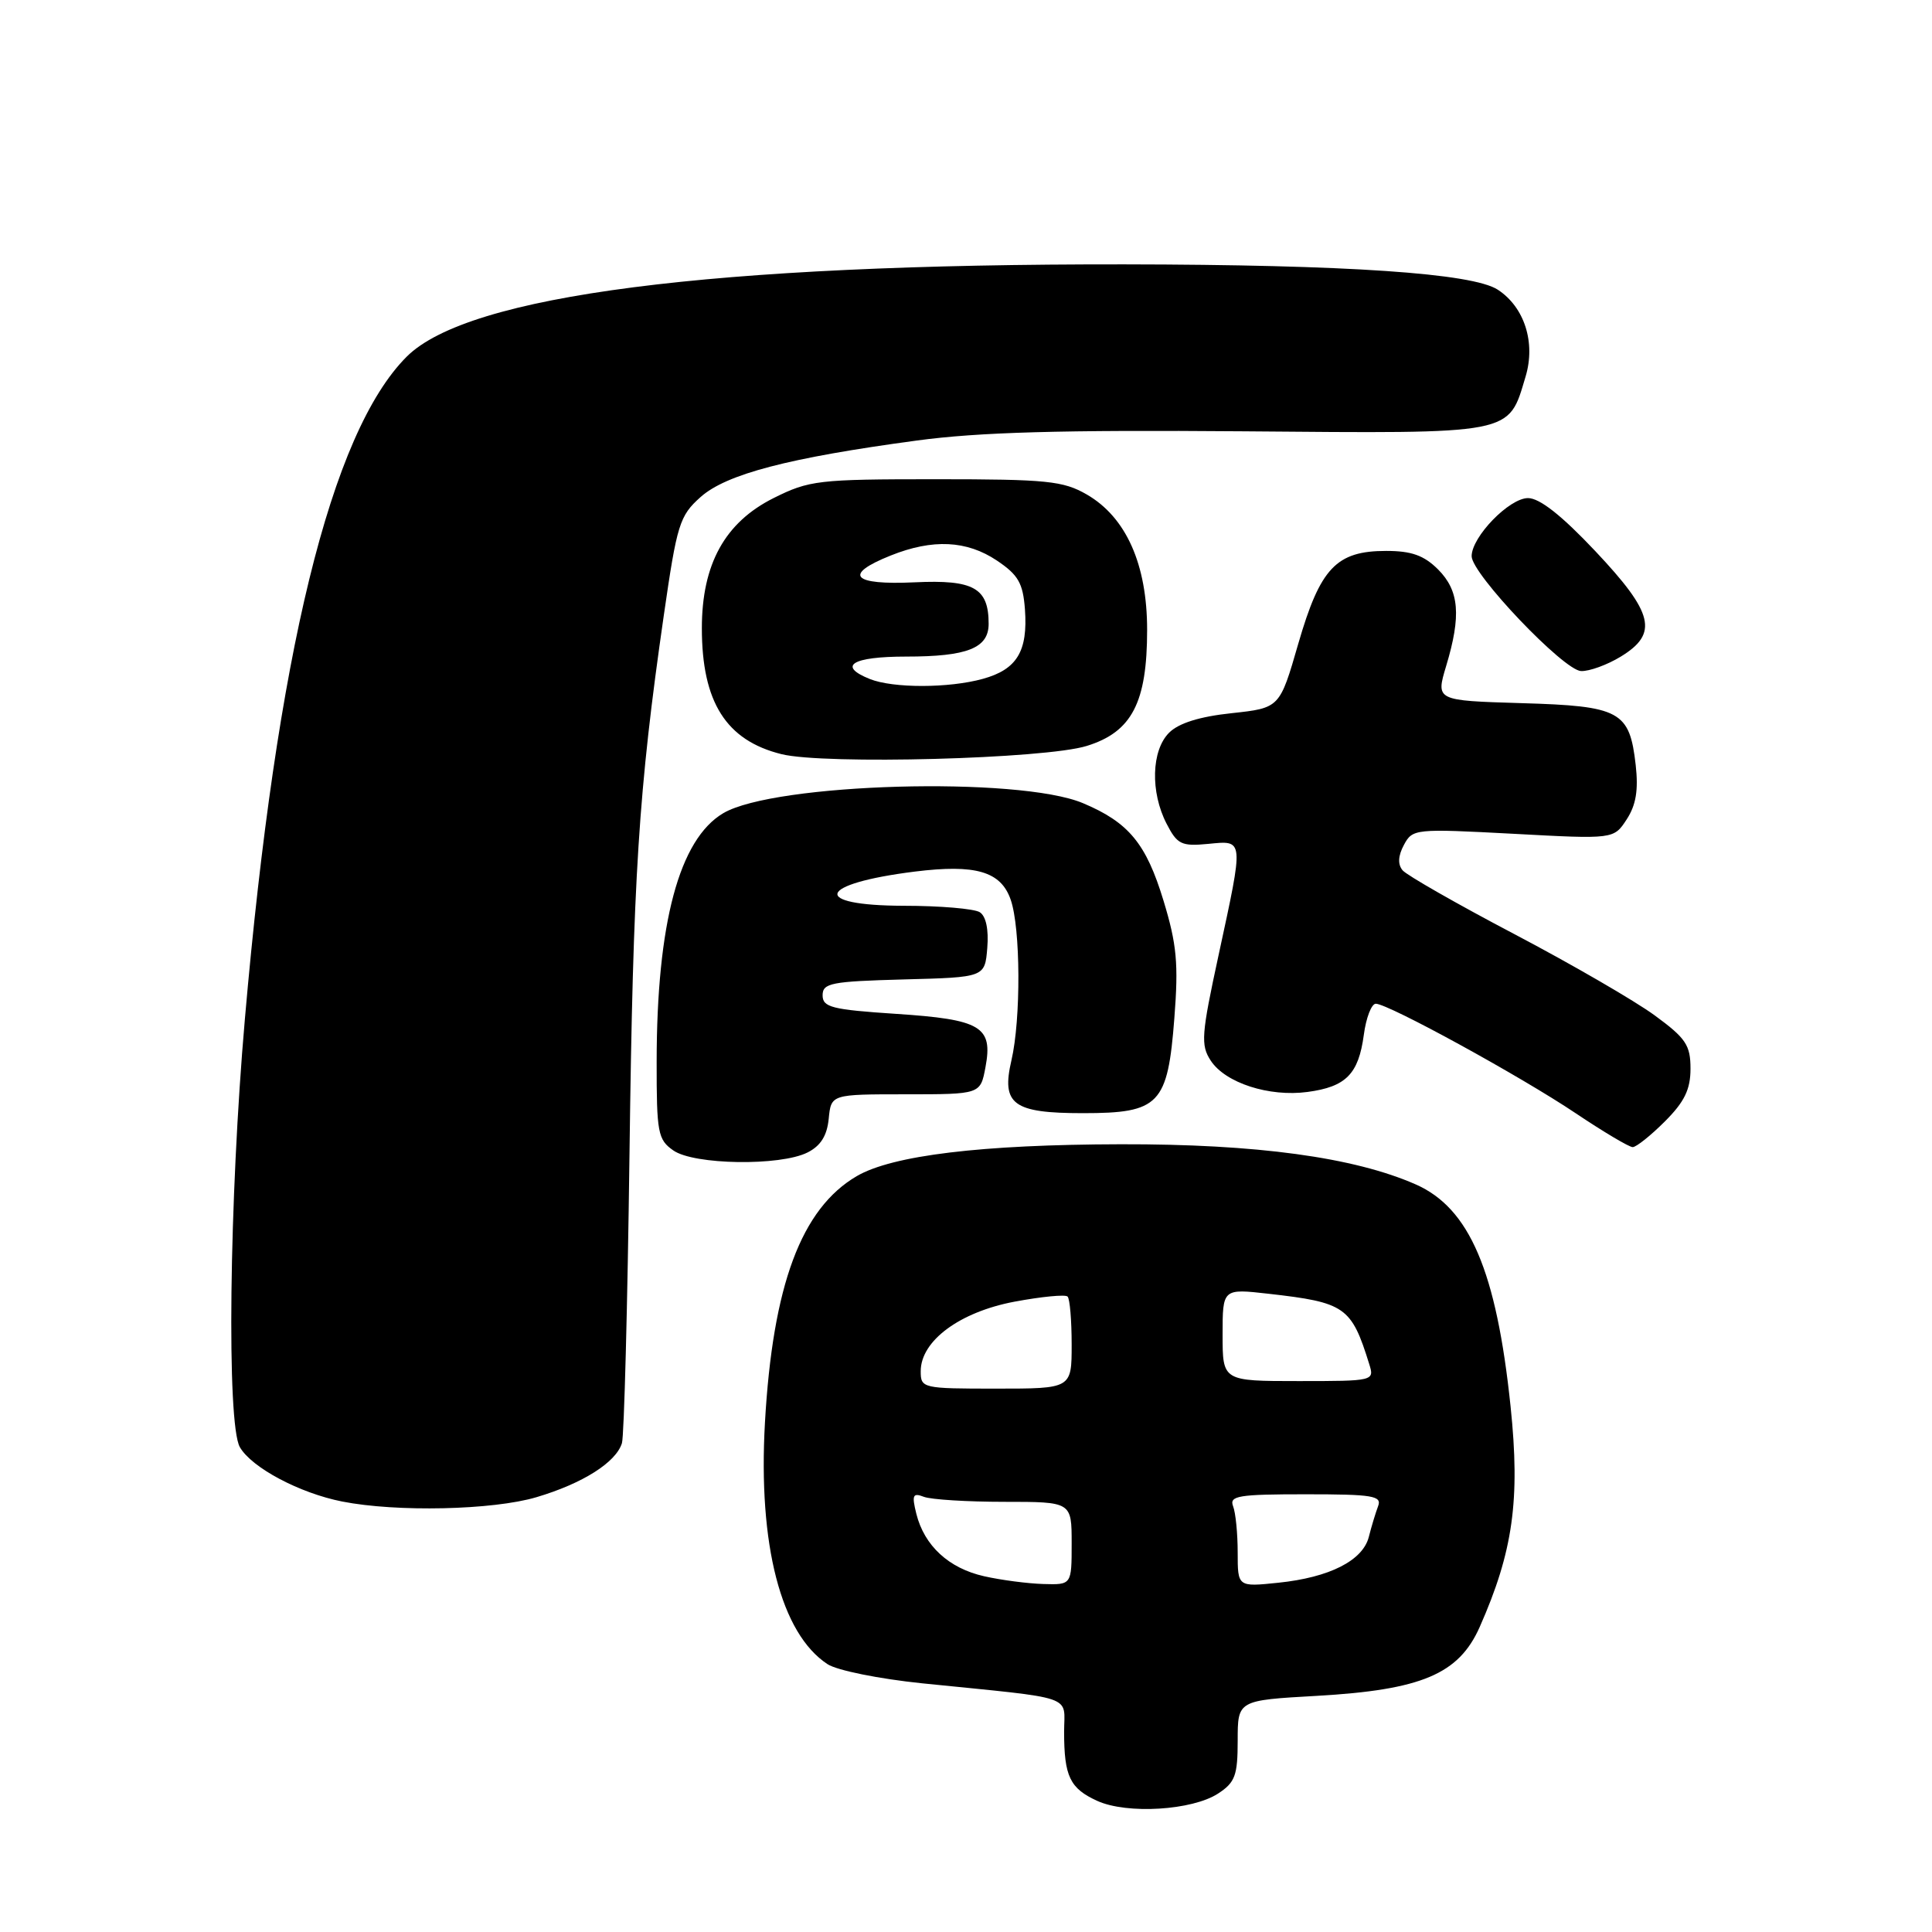 <?xml version="1.0" encoding="UTF-8" standalone="no"?>
<!DOCTYPE svg PUBLIC "-//W3C//DTD SVG 1.1//EN" "http://www.w3.org/Graphics/SVG/1.1/DTD/svg11.dtd" >
<svg xmlns="http://www.w3.org/2000/svg" xmlns:xlink="http://www.w3.org/1999/xlink" version="1.1" viewBox="0 0 256 256">
 <g >
 <path fill="currentColor"
d=" M 161.41 237.65 C 163.66 236.18 164.00 235.26 164.00 230.63 C 164.00 225.30 164.00 225.30 174.48 224.71 C 188.37 223.92 193.30 221.83 196.07 215.58 C 200.49 205.59 201.45 198.74 200.16 186.37 C 198.29 168.44 194.72 160.08 187.59 156.94 C 179.41 153.34 166.50 151.58 148.50 151.62 C 130.06 151.66 118.25 153.09 113.53 155.84 C 106.17 160.14 102.39 170.30 101.36 188.50 C 100.44 204.72 103.49 216.47 109.65 220.51 C 110.92 221.34 116.49 222.46 122.21 223.05 C 142.90 225.15 141.00 224.50 141.00 229.48 C 141.00 235.39 141.77 236.98 145.40 238.63 C 149.35 240.42 157.99 239.89 161.41 237.65 Z  M 71.07 198.39 C 77.21 196.57 81.63 193.77 82.41 191.22 C 82.70 190.28 83.15 173.07 83.41 153.00 C 83.89 115.99 84.60 104.83 87.96 81.52 C 89.70 69.47 90.04 68.35 92.82 65.87 C 96.23 62.82 104.50 60.66 121.50 58.37 C 129.73 57.26 140.61 56.96 164.69 57.15 C 200.89 57.45 199.82 57.66 202.15 49.89 C 203.50 45.39 202.00 40.70 198.47 38.39 C 195.13 36.20 178.53 35.07 148.98 35.03 C 94.26 34.96 62.05 39.11 53.89 47.26 C 43.83 57.32 36.66 86.66 32.45 135.00 C 30.36 158.93 30.02 188.65 31.78 191.75 C 33.34 194.47 39.68 197.84 45.34 198.96 C 52.55 200.38 65.30 200.10 71.07 198.39 Z  M 107.00 152.71 C 108.75 151.83 109.59 150.48 109.81 148.23 C 110.13 145.00 110.13 145.00 120.02 145.00 C 129.91 145.00 129.91 145.00 130.58 141.41 C 131.59 136.02 130.01 135.08 118.70 134.34 C 110.23 133.78 109.00 133.47 109.00 131.88 C 109.00 130.26 110.14 130.04 119.75 129.78 C 130.50 129.50 130.50 129.50 130.82 125.60 C 131.02 123.16 130.65 121.39 129.82 120.87 C 129.09 120.41 124.56 120.02 119.75 120.02 C 107.35 119.99 108.28 117.11 121.21 115.49 C 129.28 114.49 132.62 115.46 133.92 119.21 C 135.24 122.98 135.29 135.04 134.02 140.50 C 132.66 146.34 134.23 147.50 143.51 147.50 C 153.64 147.50 154.73 146.36 155.61 134.88 C 156.17 127.69 155.93 125.12 154.17 119.34 C 151.87 111.77 149.56 108.97 143.49 106.42 C 134.96 102.84 102.62 103.75 95.84 107.75 C 90.00 111.20 87.02 122.32 87.01 140.69 C 87.00 150.10 87.17 151.01 89.22 152.44 C 91.96 154.36 103.38 154.53 107.00 152.71 Z  M 220.60 148.60 C 223.20 146.00 224.00 144.36 224.00 141.61 C 224.00 138.48 223.39 137.57 219.25 134.54 C 216.64 132.63 208.28 127.78 200.67 123.78 C 193.06 119.78 186.39 115.97 185.85 115.32 C 185.19 114.53 185.25 113.40 186.03 111.95 C 187.17 109.82 187.50 109.79 200.51 110.48 C 213.83 111.20 213.83 111.20 215.54 108.58 C 216.78 106.68 217.11 104.70 216.74 101.38 C 215.93 94.22 214.71 93.55 201.59 93.17 C 190.25 92.83 190.25 92.83 191.62 88.26 C 193.64 81.56 193.36 78.27 190.55 75.45 C 188.68 73.59 187.03 73.00 183.68 73.00 C 177.07 73.00 174.94 75.25 172.03 85.29 C 169.57 93.81 169.57 93.81 163.20 94.50 C 158.95 94.95 156.18 95.82 154.91 97.09 C 152.56 99.44 152.41 104.95 154.58 109.15 C 155.99 111.89 156.55 112.16 160.08 111.82 C 164.87 111.36 164.83 110.99 161.47 126.55 C 159.18 137.12 159.08 138.48 160.43 140.54 C 162.37 143.50 168.17 145.37 173.25 144.69 C 178.35 144.01 180.01 142.32 180.71 137.14 C 181.01 134.86 181.73 133.00 182.30 133.00 C 183.94 133.00 201.47 142.60 208.80 147.52 C 212.47 149.98 215.87 152.00 216.34 152.00 C 216.81 152.00 218.73 150.47 220.60 148.60 Z  M 144.00 98.84 C 149.98 96.99 152.00 93.10 152.00 83.46 C 152.00 74.78 149.22 68.54 144.00 65.52 C 140.87 63.72 138.74 63.50 124.00 63.50 C 108.40 63.50 107.23 63.64 102.50 66.00 C 96.05 69.23 93.00 74.76 93.00 83.24 C 93.00 93.03 96.21 98.11 103.55 99.93 C 109.23 101.34 138.49 100.56 144.00 98.84 Z  M 214.75 87.01 C 219.79 83.94 219.13 81.24 211.38 73.02 C 206.93 68.30 204.01 66.00 202.47 66.00 C 199.98 66.00 195.00 71.14 195.00 73.70 C 195.00 76.04 207.19 88.83 209.50 88.92 C 210.60 88.96 212.96 88.10 214.75 87.01 Z  M 130.40 208.86 C 125.72 207.81 122.48 204.82 121.42 200.59 C 120.80 198.09 120.95 197.77 122.43 198.34 C 123.38 198.70 128.18 199.00 133.08 199.00 C 142.00 199.00 142.00 199.00 142.00 204.50 C 142.00 210.00 142.00 210.00 138.25 209.89 C 136.19 209.83 132.65 209.37 130.40 208.86 Z  M 164.00 205.72 C 164.00 203.21 163.73 200.45 163.39 199.58 C 162.86 198.20 164.10 198.00 173.00 198.00 C 181.93 198.00 183.14 198.20 182.60 199.59 C 182.27 200.47 181.72 202.28 181.38 203.63 C 180.59 206.78 176.17 209.02 169.39 209.72 C 164.00 210.28 164.00 210.28 164.00 205.72 Z  M 122.00 181.69 C 122.00 177.67 127.16 173.85 134.42 172.48 C 138.00 171.81 141.17 171.50 141.46 171.80 C 141.76 172.09 142.00 174.96 142.00 178.17 C 142.00 184.00 142.00 184.00 132.00 184.00 C 122.22 184.00 122.00 183.95 122.00 181.69 Z  M 162.00 176.87 C 162.00 170.74 162.00 170.74 168.09 171.43 C 178.25 172.58 179.07 173.15 181.43 180.75 C 182.13 182.98 182.05 183.00 172.07 183.00 C 162.00 183.00 162.00 183.00 162.00 176.87 Z  M 115.25 89.97 C 110.92 88.23 112.91 87.00 120.07 87.00 C 128.18 87.00 131.00 85.88 131.00 82.66 C 131.00 77.90 129.02 76.79 121.20 77.16 C 112.91 77.55 111.66 76.15 118.02 73.61 C 123.59 71.38 128.10 71.60 132.10 74.28 C 134.93 76.18 135.55 77.27 135.81 80.74 C 136.21 86.29 134.76 88.70 130.24 89.95 C 125.73 91.20 118.34 91.21 115.25 89.97 Z "/>
</g>
</svg>